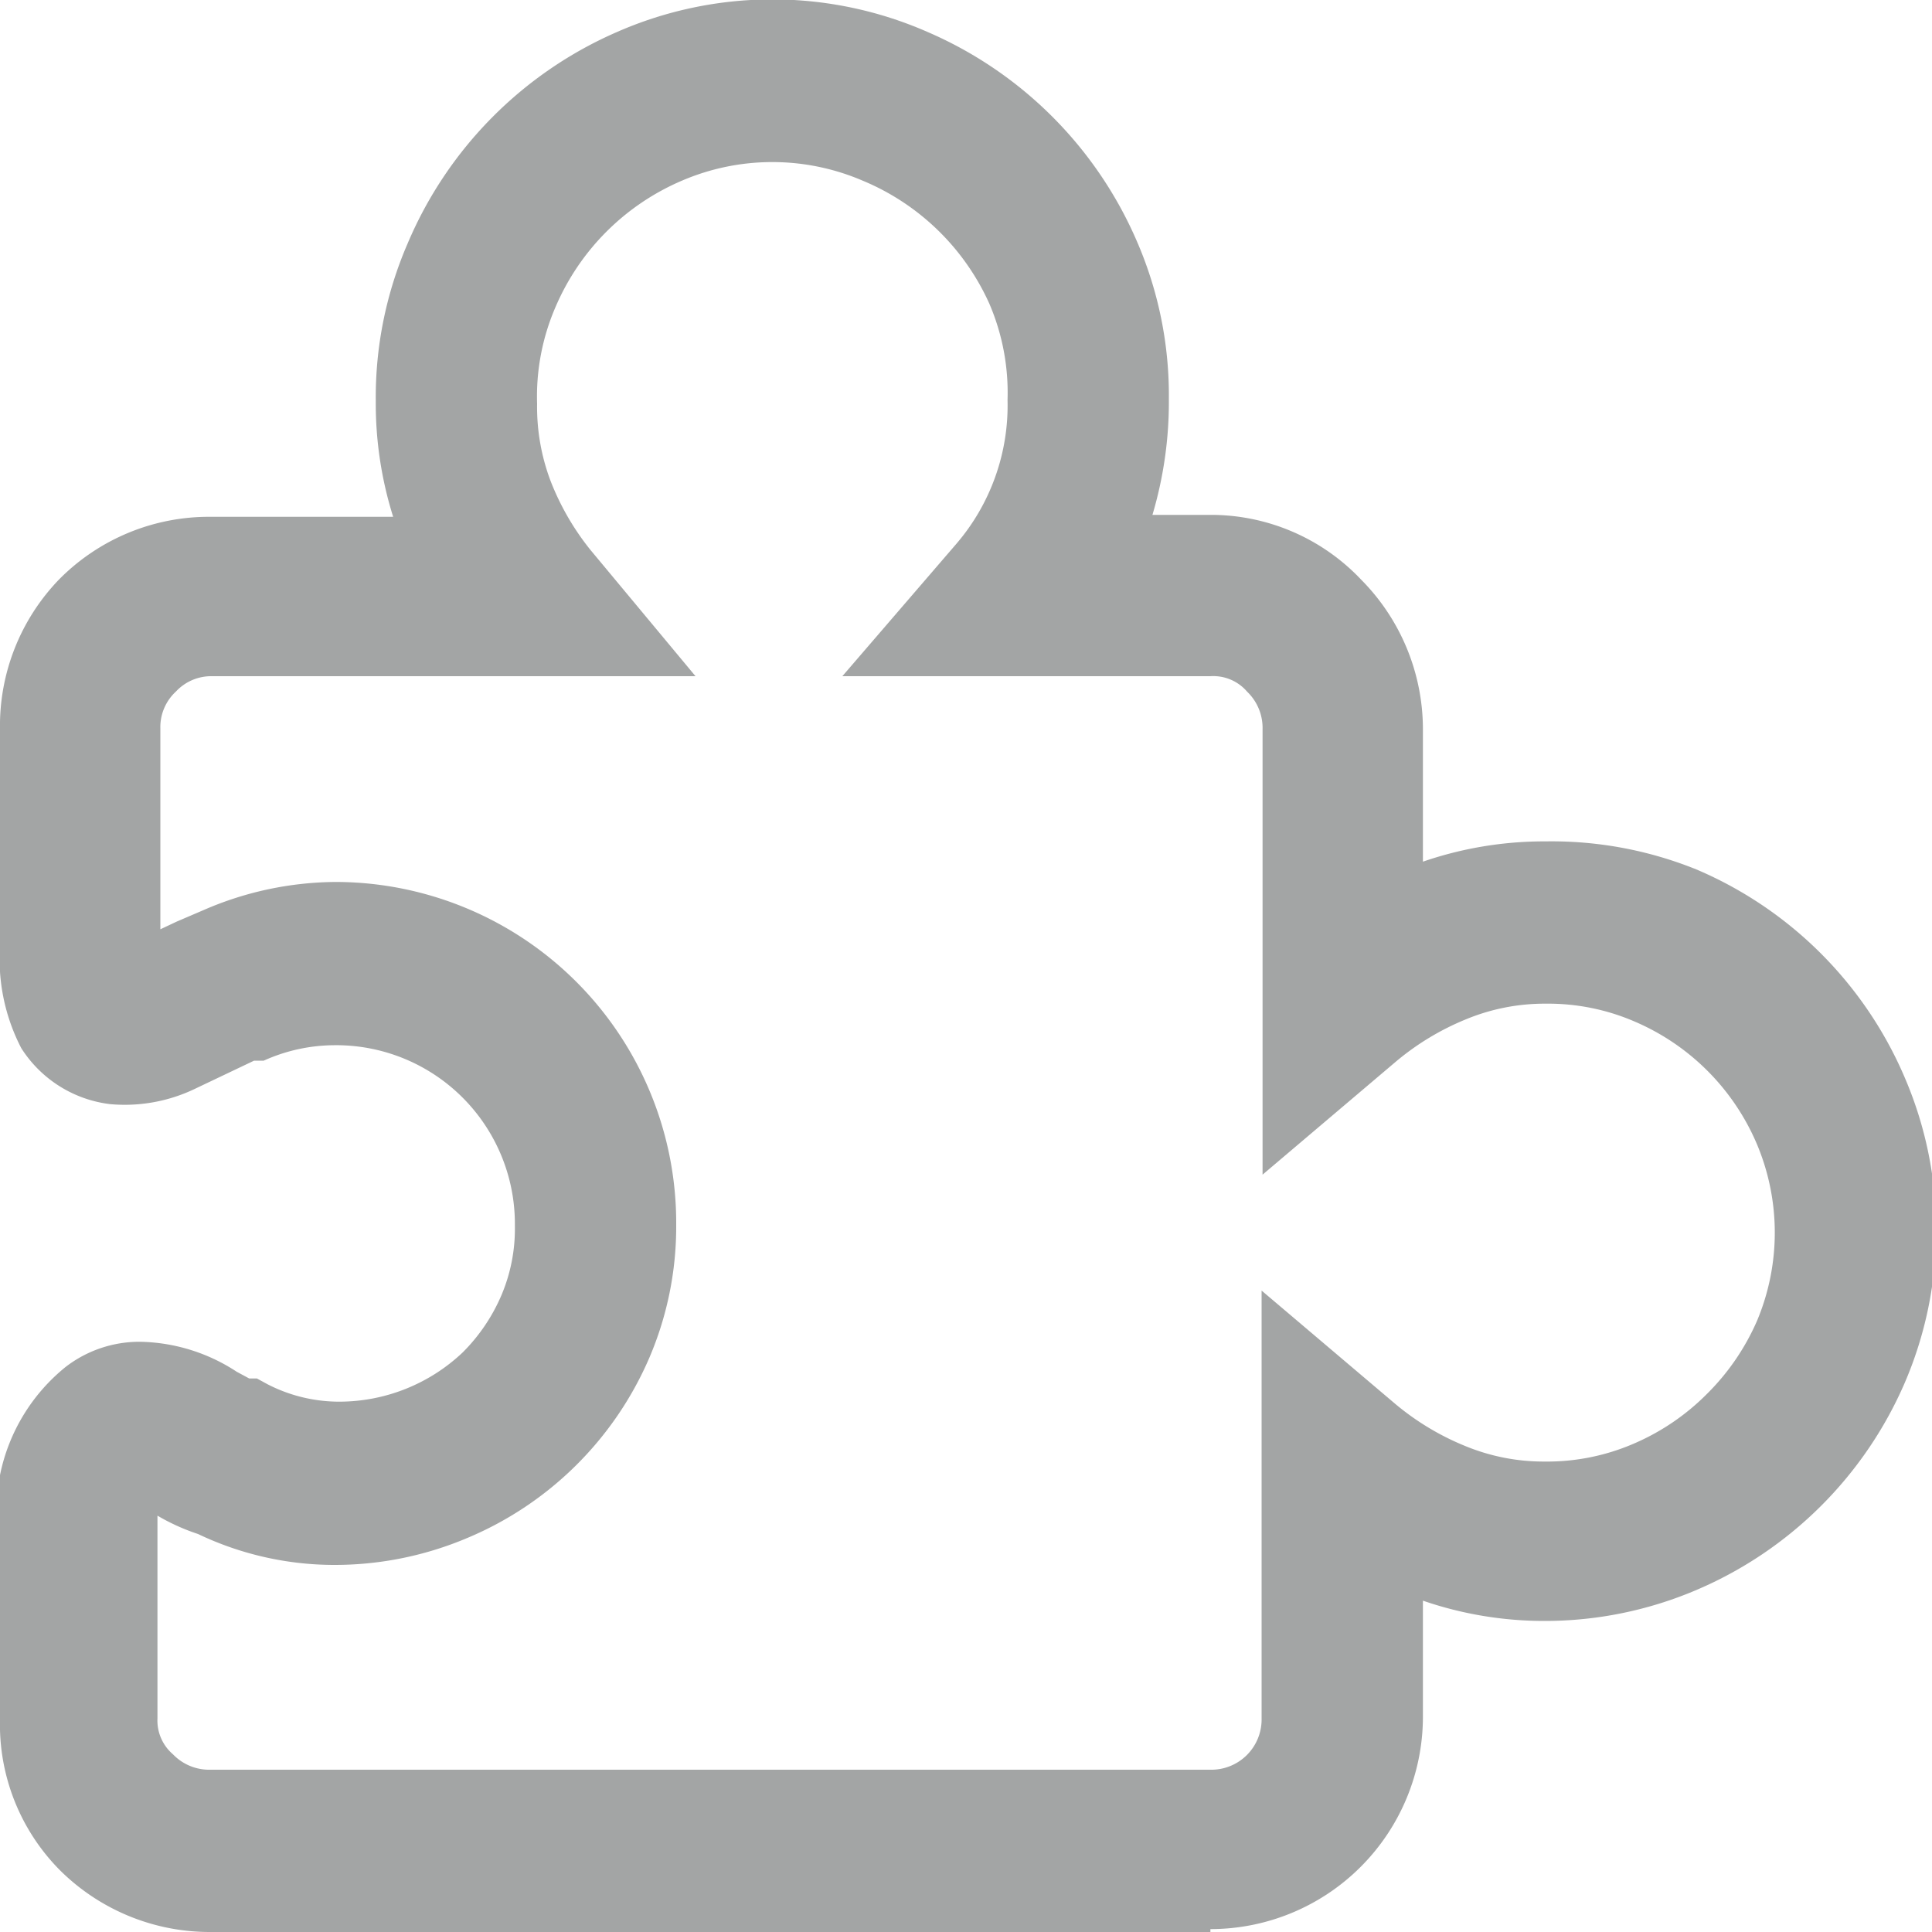 <svg id="图层_1" data-name="图层 1" xmlns="http://www.w3.org/2000/svg" viewBox="0 0 20 20"><defs><style>.cls-1{fill:#a3a5a5;}</style></defs><title>notadmin_icon</title><path class="cls-1" d="M12.53,20H2.18a2.2,2.2,0,0,1-1.56-.64A2.14,2.14,0,0,1,0,17.8V15.37l0-.1a1.93,1.93,0,0,1,.68-1.12,1.25,1.25,0,0,1,.77-.26,1.88,1.88,0,0,1,1,.31l.13.07h.08l.11.06a1.62,1.62,0,0,0,.74.18A1.86,1.86,0,0,0,4.79,14a1.88,1.88,0,0,0,.4-.59,1.76,1.76,0,0,0,.14-.72,1.85,1.85,0,0,0-1.87-1.87,1.79,1.79,0,0,0-.73.16l0,0h0l-.1,0L2,11.28a1.68,1.68,0,0,1-.86.15,1.27,1.27,0,0,1-.92-.58A2,2,0,0,1,0,9.8V7.55A2.18,2.18,0,0,1,.61,6a2.18,2.18,0,0,1,1.57-.65H4.07a3.91,3.91,0,0,1-.18-1.2,4,4,0,0,1,.33-1.63A4.15,4.15,0,0,1,6.39.33,4,4,0,0,1,9.6.33a4.15,4.15,0,0,1,2.17,2.17,4,4,0,0,1,.33,1.63,4.1,4.1,0,0,1-.17,1.2h.59A2.14,2.14,0,0,1,14.09,6a2.2,2.2,0,0,1,.64,1.56V8.92A3.85,3.85,0,0,1,16,8.71,4,4,0,0,1,17.56,9a4.08,4.08,0,0,1,2.16,2.16,4,4,0,0,1,0,3.15,4.1,4.1,0,0,1-2.16,2.15,4,4,0,0,1-1.57.32,3.85,3.85,0,0,1-1.26-.21v1.2a2.2,2.2,0,0,1-2.2,2.2ZM1.63,15.69v2.1a.46.46,0,0,0,.16.37.52.52,0,0,0,.39.16H12.53a.52.52,0,0,0,.53-.53V13.36l1.38,1.17a2.73,2.73,0,0,0,.73.44,2.13,2.13,0,0,0,.82.16,2.26,2.26,0,0,0,.91-.18,2.4,2.4,0,0,0,.77-.52,2.43,2.43,0,0,0,.52-.76,2.36,2.36,0,0,0,0-1.82,2.4,2.4,0,0,0-1.28-1.28,2.26,2.26,0,0,0-.91-.18,2.13,2.13,0,0,0-.82.16,2.73,2.73,0,0,0-.73.44l-1.38,1.17V7.55a.52.52,0,0,0-.16-.39A.46.46,0,0,0,12.53,7H8.72L9.9,5.63a2.2,2.2,0,0,0,.53-1.49,2.33,2.33,0,0,0-.19-1A2.48,2.48,0,0,0,8.93,1.87a2.37,2.37,0,0,0-1.87,0A2.48,2.48,0,0,0,5.75,3.18a2.33,2.33,0,0,0-.19,1,2.17,2.17,0,0,0,.14.8,2.7,2.7,0,0,0,.41.71L7.2,7h-5a.5.5,0,0,0-.38.16.5.5,0,0,0-.16.38V9.62l.17-.08.28-.12a3.47,3.47,0,0,1,1.37-.29A3.53,3.53,0,0,1,7,12.68a3.45,3.45,0,0,1-.28,1.38,3.54,3.54,0,0,1-1.88,1.86,3.52,3.52,0,0,1-1.39.28,3.28,3.28,0,0,1-1.4-.32A2.16,2.16,0,0,1,1.63,15.69Z"/></svg>